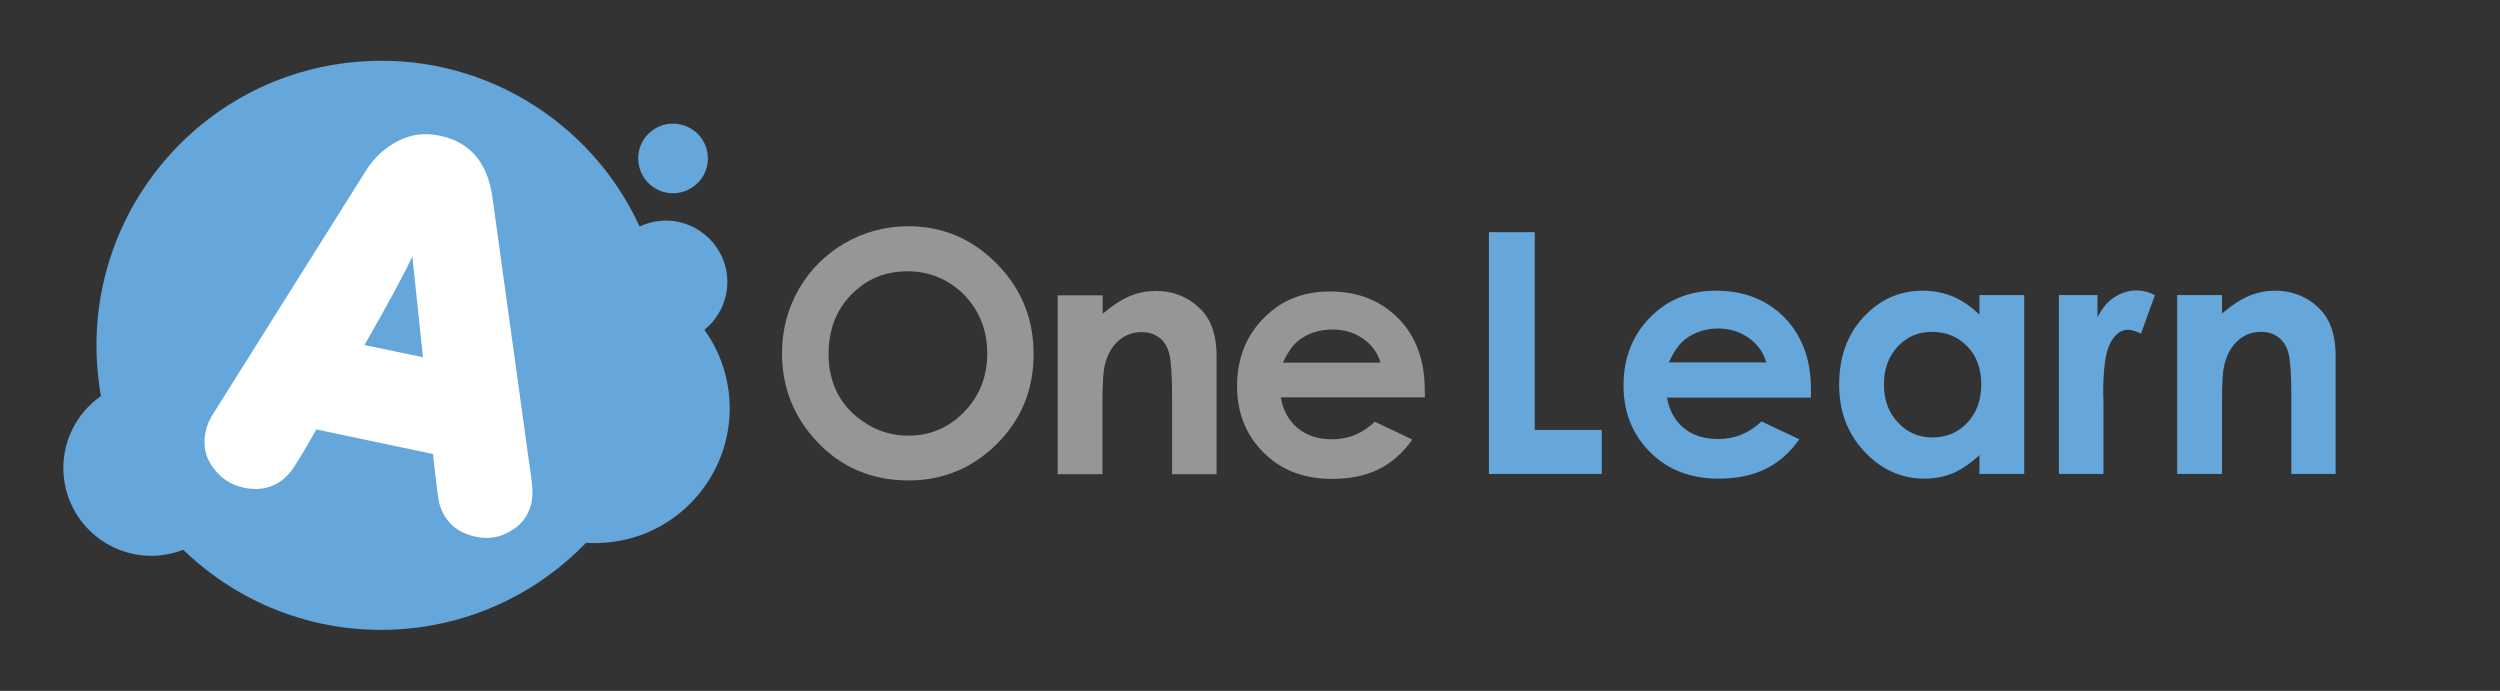 <svg enable-background="new 0 0 965.8 266.9" viewBox="0 0 965.8 266.9" xmlns="http://www.w3.org/2000/svg" xmlns:xlink="http://www.w3.org/1999/xlink"><rect x="0" y="0" width="965.8" height="266.9" fill="#333333" stroke="none"/><clipPath id="a"><path d="m0 0h965.8v266.9h-965.8z"/></clipPath><path clip-path="url(#a)" clip-rule="evenodd" d="m70.8 212.4c-2.9 1.1-6.1 1.9-9.4 2.2-18.7 1.6-35.1-12.2-36.8-30.8-1.1-12.6 4.8-24.1 14.4-30.8-.6-3.2-1-6.6-1.3-9.9-5.3-60.5 39.4-113.9 99.9-119.2 47.6-4.2 90.7 22.6 109.5 63.6 2.5-1.2 5.2-1.9 8.1-2.2 13-1.1 24.5 8.5 25.7 21.5.7 8.2-2.8 15.8-8.8 20.6 5.3 7.3 8.7 16.1 9.6 25.8 2.5 28.6-18.7 53.9-47.3 56.4-2.7.2-5.3.3-8 .1-17.8 18.4-42 30.8-69.5 33.2-33.1 2.9-64-9.1-86.1-30.5m188-164.6c-7.4.7-12.9 7.2-12.2 14.6s7.2 12.9 14.6 12.2 12.9-7.2 12.2-14.6c-.6-7.3-7.1-12.8-14.6-12.2" fill="#65a7db" fill-rule="evenodd"/><path clip-path="url(#a)" clip-rule="evenodd" d="m184.1 207.4c-7.4-1.5-12.1-5.6-14.2-12.3-.6-1.7-1.4-8.3-2.6-19.7l-45.1-9.5c-5.5 9.8-9 15.4-10.3 16.8-4.6 5.3-10.5 7.2-17.8 5.7-5-1.1-8.9-3.7-11.9-7.9-3-4.1-3.9-8.8-2.7-13.9.4-2.3 1.5-4.7 3.2-7.3l58.8-93.6c3.1-4.9 7.2-8.6 12.2-11.2s10.3-3.3 16.1-2.1c11.7 2.4 18.5 10.3 20.4 23.6l15.1 109.1c.5 3.5.5 6.5.1 8.8-1.1 5-3.7 8.7-7.9 11.1-4.2 2.6-8.6 3.4-13.4 2.4m-24.8-108.3c-3.6 7.6-9.8 19-18.5 34.2l22.6 4.7z" fill="#fff" fill-rule="evenodd"/><path clip-path="url(#a)" clip-rule="evenodd" d="m350.9 87.4c13.2 0 24.6 4.8 34.1 14.4s14.3 21.2 14.3 35c0 13.7-4.7 25.2-14.1 34.6s-20.8 14.2-34.2 14.2c-14 0-25.7-4.9-35-14.6s-13.9-21.2-13.9-34.6c0-8.9 2.2-17.1 6.5-24.7 4.3-7.5 10.3-13.4 17.8-17.8 7.6-4.3 15.7-6.5 24.5-6.5m199.6 66.1h-55.7c.8 4.9 3 8.9 6.4 11.8 3.5 2.9 7.9 4.4 13.3 4.4 6.5 0 12-2.3 16.6-6.8l14.5 6.9c-3.6 5.2-8 9-13 11.5-5.1 2.5-11.1 3.7-18.1 3.7-10.8 0-19.6-3.4-26.4-10.2s-10.2-15.4-10.2-25.6c0-10.5 3.4-19.3 10.2-26.2 6.8-7 15.3-10.4 25.6-10.4 10.9 0 19.7 3.5 26.5 10.4s10.2 16.1 10.2 27.5zm-17.2-13.5c-1.1-3.8-3.4-6.9-6.8-9.2-3.4-2.4-7.3-3.5-11.8-3.5-4.8 0-9.1 1.3-12.7 4-2.3 1.6-4.4 4.6-6.4 8.8h37.7zm-124.6-25.9h17.3v7.1c3.9-3.3 7.5-5.6 10.7-6.9s6.5-1.9 9.8-1.9c6.9 0 12.7 2.4 17.5 7.2 4 4.1 6 10.1 6 18v45.6h-17.2v-30.2c0-8.2-.4-13.7-1.1-16.4s-2-4.8-3.9-6.2c-1.8-1.4-4.1-2.1-6.8-2.1-3.5 0-6.5 1.2-9.1 3.5-2.5 2.3-4.3 5.6-5.2 9.7-.5 2.2-.8 6.8-.8 14v27.7h-17.3v-69.1zm-58.1-9.3c-8.6 0-15.9 3-21.7 9-5.9 6-8.8 13.7-8.8 22.9 0 10.3 3.7 18.5 11.1 24.5 5.8 4.7 12.3 7.1 19.8 7.1 8.4 0 15.6-3.1 21.5-9.2s8.9-13.6 8.9-22.6c0-8.9-3-16.4-8.9-22.6-6.1-6-13.4-9.1-21.9-9.1" fill="#969697" fill-rule="evenodd"/><g fill="#65a7db"><path clip-path="url(#a)" d="m575.2 89.7h17.7v76.4h25.9v17h-43.6z"/><path clip-path="url(#a)" d="m699.6 153.6h-55.6c.8 4.9 3 8.8 6.4 11.7 3.5 2.9 7.9 4.3 13.4 4.3 6.5 0 12-2.3 16.7-6.8l14.6 6.9c-3.6 5.2-8 9-13.1 11.5s-11.1 3.7-18.1 3.7c-10.8 0-19.7-3.4-26.5-10.3-6.8-6.8-10.2-15.4-10.2-25.7 0-10.5 3.4-19.3 10.2-26.2 6.8-7 15.3-10.4 25.5-10.4 10.9 0 19.7 3.5 26.5 10.4 6.8 7 10.2 16.2 10.2 27.6zm-17.3-13.7c-1.1-3.9-3.4-7-6.8-9.4s-7.3-3.6-11.7-3.6c-4.8 0-9.1 1.4-12.7 4.1-2.3 1.7-4.4 4.7-6.4 9h37.6z"/><path clip-path="url(#a)" d="m764.6 114h17.4v69.1h-17.3v-7.3c-3.4 3.2-6.8 5.5-10.2 7-3.4 1.4-7.1 2.1-11.1 2.1-8.9 0-16.6-3.5-23.1-10.4s-9.8-15.5-9.8-25.8c0-10.7 3.1-19.4 9.4-26.2s13.9-10.2 23-10.2c4.1 0 8 .8 11.7 2.3 3.6 1.6 7 3.9 10.1 7v-7.6zm-18.2 14.2c-5.4 0-9.8 1.9-13.3 5.7s-5.3 8.6-5.3 14.6 1.8 10.9 5.4 14.7c3.6 3.9 8 5.8 13.3 5.8 5.4 0 10-1.9 13.5-5.7 3.6-3.8 5.4-8.7 5.4-14.9 0-6-1.8-10.9-5.4-14.6s-8.1-5.6-13.6-5.6"/><path clip-path="url(#a)" d="m795.4 114h14.9v8.7c1.6-3.4 3.7-6 6.4-7.8s5.6-2.7 8.8-2.7c2.2 0 4.6.6 7 1.8l-5.4 14.9c-2-1-3.7-1.5-5-1.5-2.7 0-4.9 1.6-6.8 5-1.8 3.3-2.8 9.8-2.8 19.4l.1 3.4v27.9h-17.2z"/><path clip-path="url(#a)" d="m841.1 114h17.3v7.1c3.9-3.3 7.5-5.6 10.7-6.9s6.5-1.9 9.8-1.9c6.8 0 12.7 2.4 17.4 7.2 4 4.1 6 10.1 6 18v45.6h-17.1v-30.2c0-8.2-.4-13.7-1.1-16.4s-2-4.8-3.9-6.2c-1.8-1.4-4.1-2.1-6.8-2.1-3.5 0-6.5 1.2-9 3.5s-4.3 5.6-5.2 9.7c-.5 2.2-.8 6.8-.8 14v27.7h-17.3z"/></g></svg>